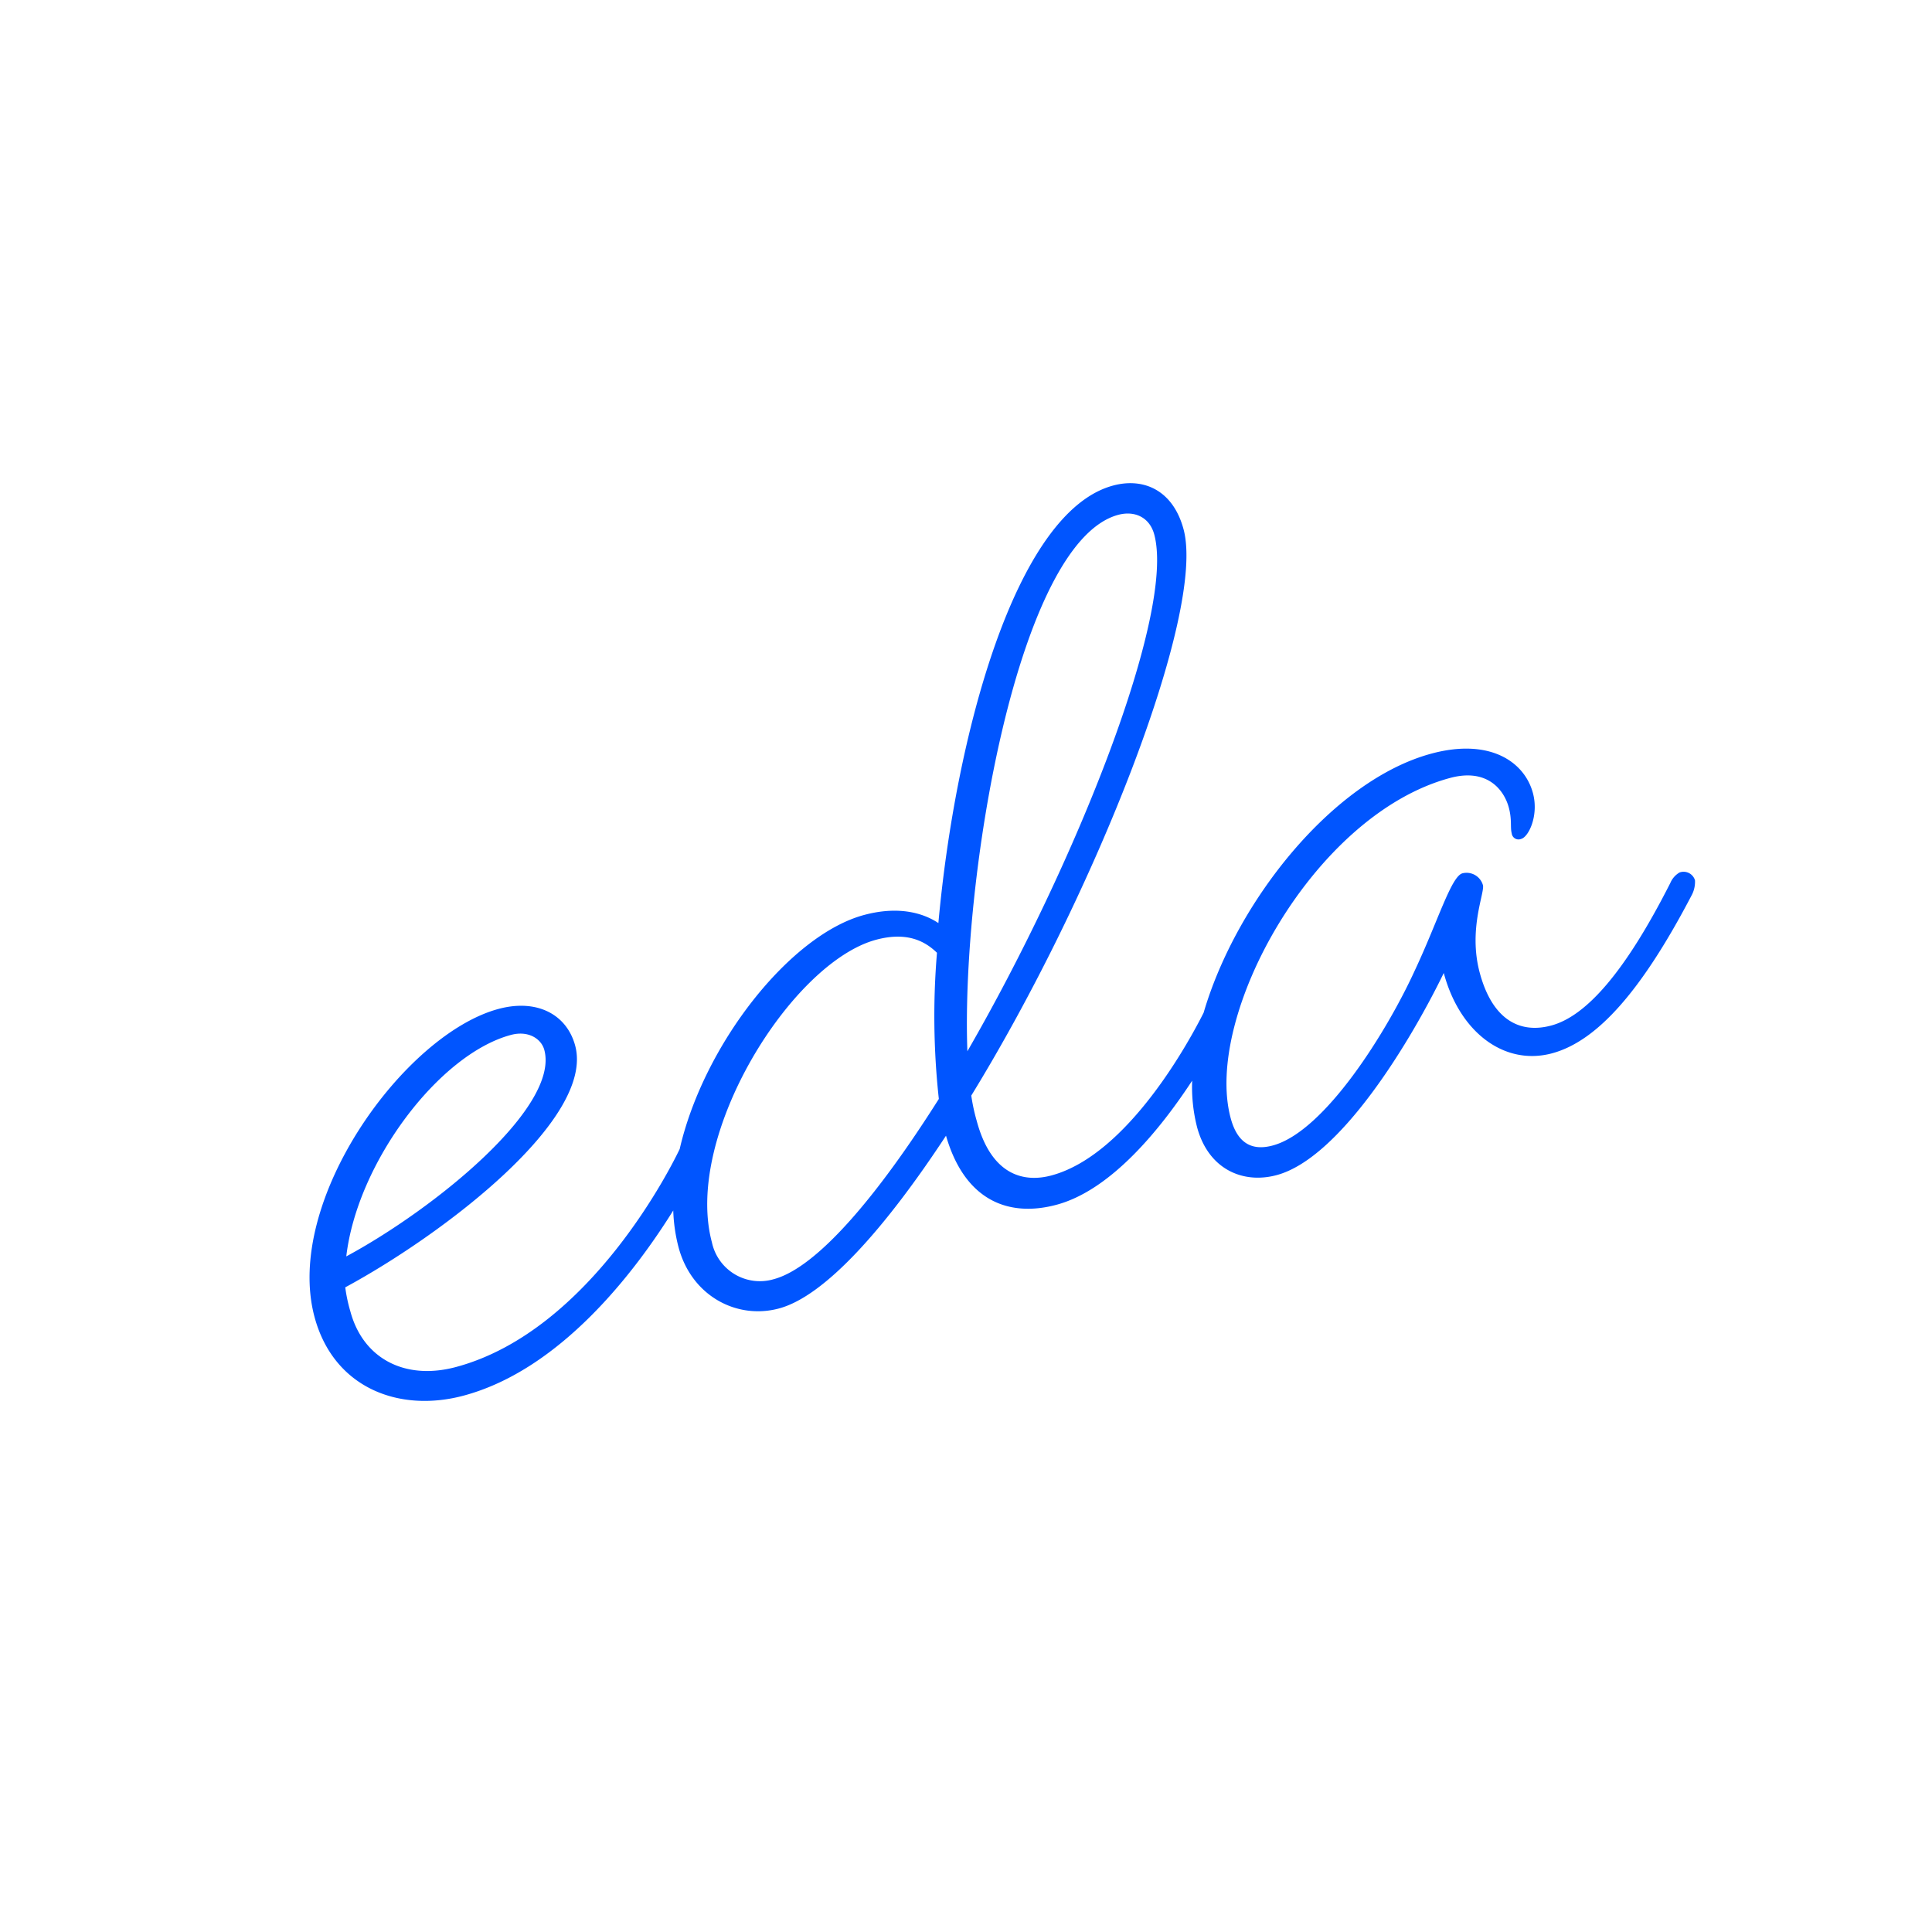 <svg xmlns="http://www.w3.org/2000/svg" width="300" height="300" viewBox="0 0 300 300">
  <defs>
    <style>
      .cls-1 {
        fill: #05f;
        fill-rule: evenodd;
      }
    </style>
  </defs>
  <path id="eda" class="cls-1" d="M262.744,138.89c-7.66,14.683-14.608,22.756-21.755,24.671-7.341,1.967-14.317-3.2-16.8-12.476-5.205,10.712-16.108,28.748-25.96,31.388-5.216,1.4-10.591-.889-12.351-7.457a25.324,25.324,0,0,1-.759-7.211c-4.909,7.493-12.583,17-21.064,19.27-7.534,2.019-14.275-.73-17.16-10.724-9.413,14.324-18.792,24.913-25.94,26.828-6.568,1.76-13.568-1.955-15.587-9.489a25.744,25.744,0,0,1-.826-5.728c-5.923,9.5-17.455,24.706-32.553,28.751-10.046,2.692-20.2-1.212-23.152-12.224-4.814-17.966,13.913-43.9,28.594-47.83,5.989-1.6,10.591.889,11.885,5.719,3.054,11.4-20.513,29.307-35.705,37.519a24.181,24.181,0,0,0,.79,3.722c1.967,7.341,8.477,10.773,16.4,8.651,21.067-5.645,33.874-32.017,34.743-33.854,3.752-16.284,17.154-33.264,28.648-36.344,5.988-1.6,9.752.078,11.519,1.262,2.619-28.861,11.879-63.85,27.14-67.939,4.83-1.294,9.328.813,10.933,6.8,3.468,12.943-13.794,56.7-32.965,87.927a29.543,29.543,0,0,0,.842,3.915c2.329,8.694,7.535,9.576,11.592,8.489,11.966-3.206,21.588-21.176,23.646-25.274,5.055-17.262,20.063-36.13,35.409-40.242,9.08-2.433,14.431,1.31,15.725,6.139,0.931,3.477-.662,6.8-1.821,7.114a1.061,1.061,0,0,1-1.47-.849c-0.259-.966.062-2.087-0.455-4.019-0.725-2.7-3.306-6.154-9.1-4.6-21.25,5.694-38.334,36.981-34.09,52.822,1.087,4.057,3.433,5.085,6.524,4.257,8.114-2.174,17.8-17.813,22.1-27.248,3.56-7.58,5.626-14.552,7.364-15.018a2.644,2.644,0,0,1,3.185,1.839c0.31,1.159-2.311,6.83-.5,13.592,1.915,7.147,6.079,9.552,11.1,8.206,5.409-1.45,11.456-8.246,18.5-22.142a3.418,3.418,0,0,1,1.428-1.625,1.845,1.845,0,0,1,2.4,1.221A4.454,4.454,0,0,1,262.744,138.89ZM84.523,163.041c-0.466-1.739-2.477-3.063-5.182-2.339-11.2,3-23.874,19.856-25.57,34.39C67.521,187.68,86.9,171.927,84.523,163.041Zm60.97-15.095c-1.677-1.621-4.423-3.37-9.445-2.024-13.137,3.52-29.956,30.388-25.5,47a7.615,7.615,0,0,0,9.605,5.708c6.761-1.812,16.178-13.031,25.629-27.987A118.411,118.411,0,0,1,145.493,147.946ZM179.233,83c-0.724-2.7-3.07-3.732-5.582-3.059-15.648,4.193-24.423,56.443-23.437,83.3C167.184,133.852,182.494,95.172,179.233,83Z"/>
</svg>
